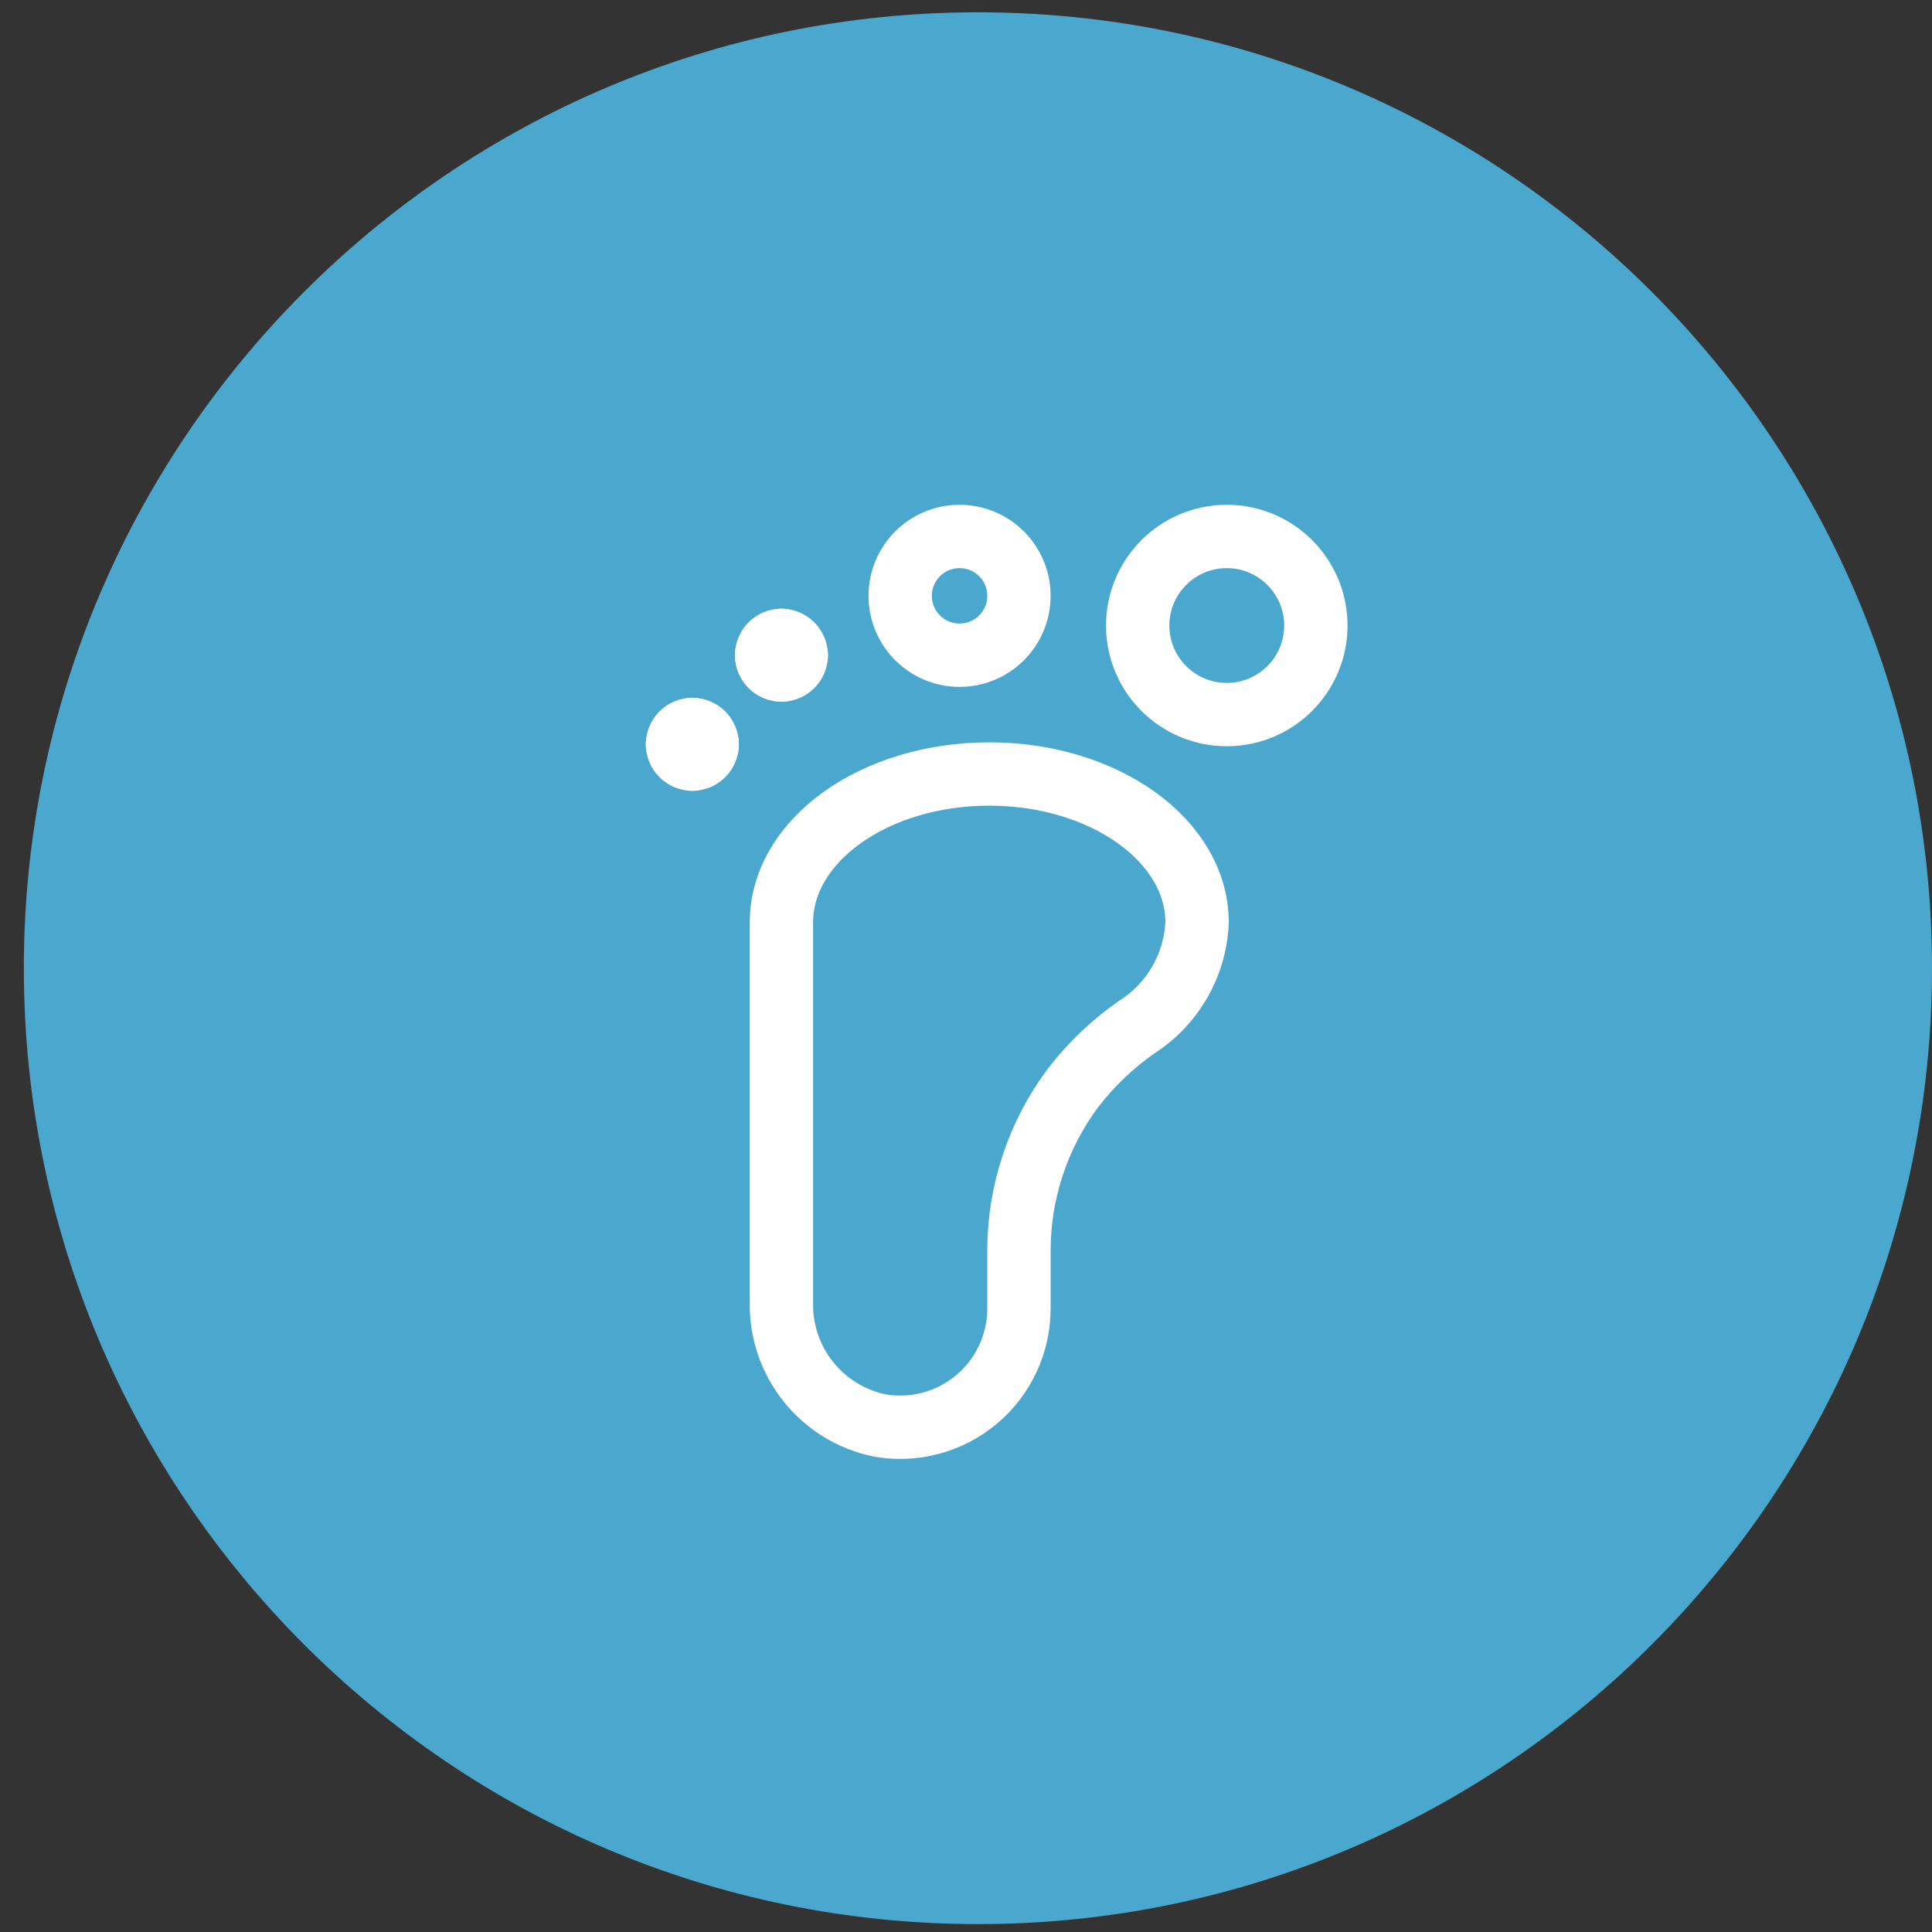 <svg width="61" height="61" viewBox="0 0 61 61" fill="none" xmlns="http://www.w3.org/2000/svg">
<rect x="0" y="0" width="61" height="61" fill="#333333" stroke="none"/>
<path fill-rule="evenodd" clip-rule="evenodd" d="M30.877 0.388C14.24 0.388 0.753 13.933 0.753 30.569C0.753 47.206 14.24 60.751 30.877 60.751C47.513 60.751 61 47.206 61 30.569C61 13.933 47.513 0.388 30.877 0.388Z" fill="#4AA7CD"/>
<path fill-rule="evenodd" clip-rule="evenodd" d="M37.796 29.125C37.796 26.536 34.859 24.438 31.234 24.438C27.609 24.438 24.672 26.536 24.672 29.125V41.111C24.631 42.997 25.948 44.641 27.797 45.011C28.886 45.195 30 44.89 30.843 44.177C31.687 43.465 32.173 42.416 32.172 41.312V39.485C32.173 37.628 32.775 35.822 33.889 34.336V34.336C34.455 33.603 35.129 32.96 35.889 32.43C37.026 31.706 37.739 30.472 37.796 29.125Z" stroke="white" stroke-width="2" stroke-linecap="round" stroke-linejoin="round"/>
<path fill-rule="evenodd" clip-rule="evenodd" d="M38.734 22.562C40.287 22.562 41.546 21.303 41.546 19.75C41.546 18.197 40.287 16.938 38.734 16.938C37.181 16.938 35.921 18.197 35.921 19.75C35.921 21.303 37.181 22.562 38.734 22.562Z" stroke="white" stroke-width="2" stroke-linecap="round" stroke-linejoin="round"/>
<path fill-rule="evenodd" clip-rule="evenodd" d="M30.297 20.688C31.333 20.688 32.172 19.848 32.172 18.812C32.172 17.777 31.333 16.938 30.297 16.938C29.262 16.938 28.422 17.777 28.422 18.812C28.422 19.848 29.262 20.688 30.297 20.688Z" stroke="white" stroke-width="2" stroke-linecap="round" stroke-linejoin="round"/>
<path d="M24.672 20.219C24.931 20.219 25.141 20.429 25.141 20.688" stroke="white" stroke-width="2" stroke-linecap="round" stroke-linejoin="round"/>
<path d="M24.204 20.688C24.203 20.563 24.253 20.444 24.341 20.356C24.429 20.268 24.548 20.218 24.672 20.219" stroke="white" stroke-width="2" stroke-linecap="round" stroke-linejoin="round"/>
<path d="M24.672 21.156C24.548 21.157 24.429 21.107 24.341 21.019C24.253 20.931 24.203 20.812 24.204 20.688" stroke="white" stroke-width="2" stroke-linecap="round" stroke-linejoin="round"/>
<path d="M25.141 20.688C25.141 20.946 24.931 21.156 24.672 21.156" stroke="white" stroke-width="2" stroke-linecap="round" stroke-linejoin="round"/>
<path d="M21.86 23.031C22.119 23.031 22.329 23.241 22.329 23.5" stroke="white" stroke-width="2" stroke-linecap="round" stroke-linejoin="round"/>
<path d="M21.391 23.5C21.391 23.376 21.44 23.256 21.528 23.168C21.616 23.08 21.736 23.031 21.86 23.031" stroke="white" stroke-width="2" stroke-linecap="round" stroke-linejoin="round"/>
<path d="M21.86 23.969C21.736 23.969 21.616 23.92 21.528 23.832C21.44 23.744 21.391 23.624 21.391 23.5" stroke="white" stroke-width="2" stroke-linecap="round" stroke-linejoin="round"/>
<path d="M22.329 23.5C22.329 23.759 22.119 23.969 21.86 23.969" stroke="white" stroke-width="2" stroke-linecap="round" stroke-linejoin="round"/>
</svg>
